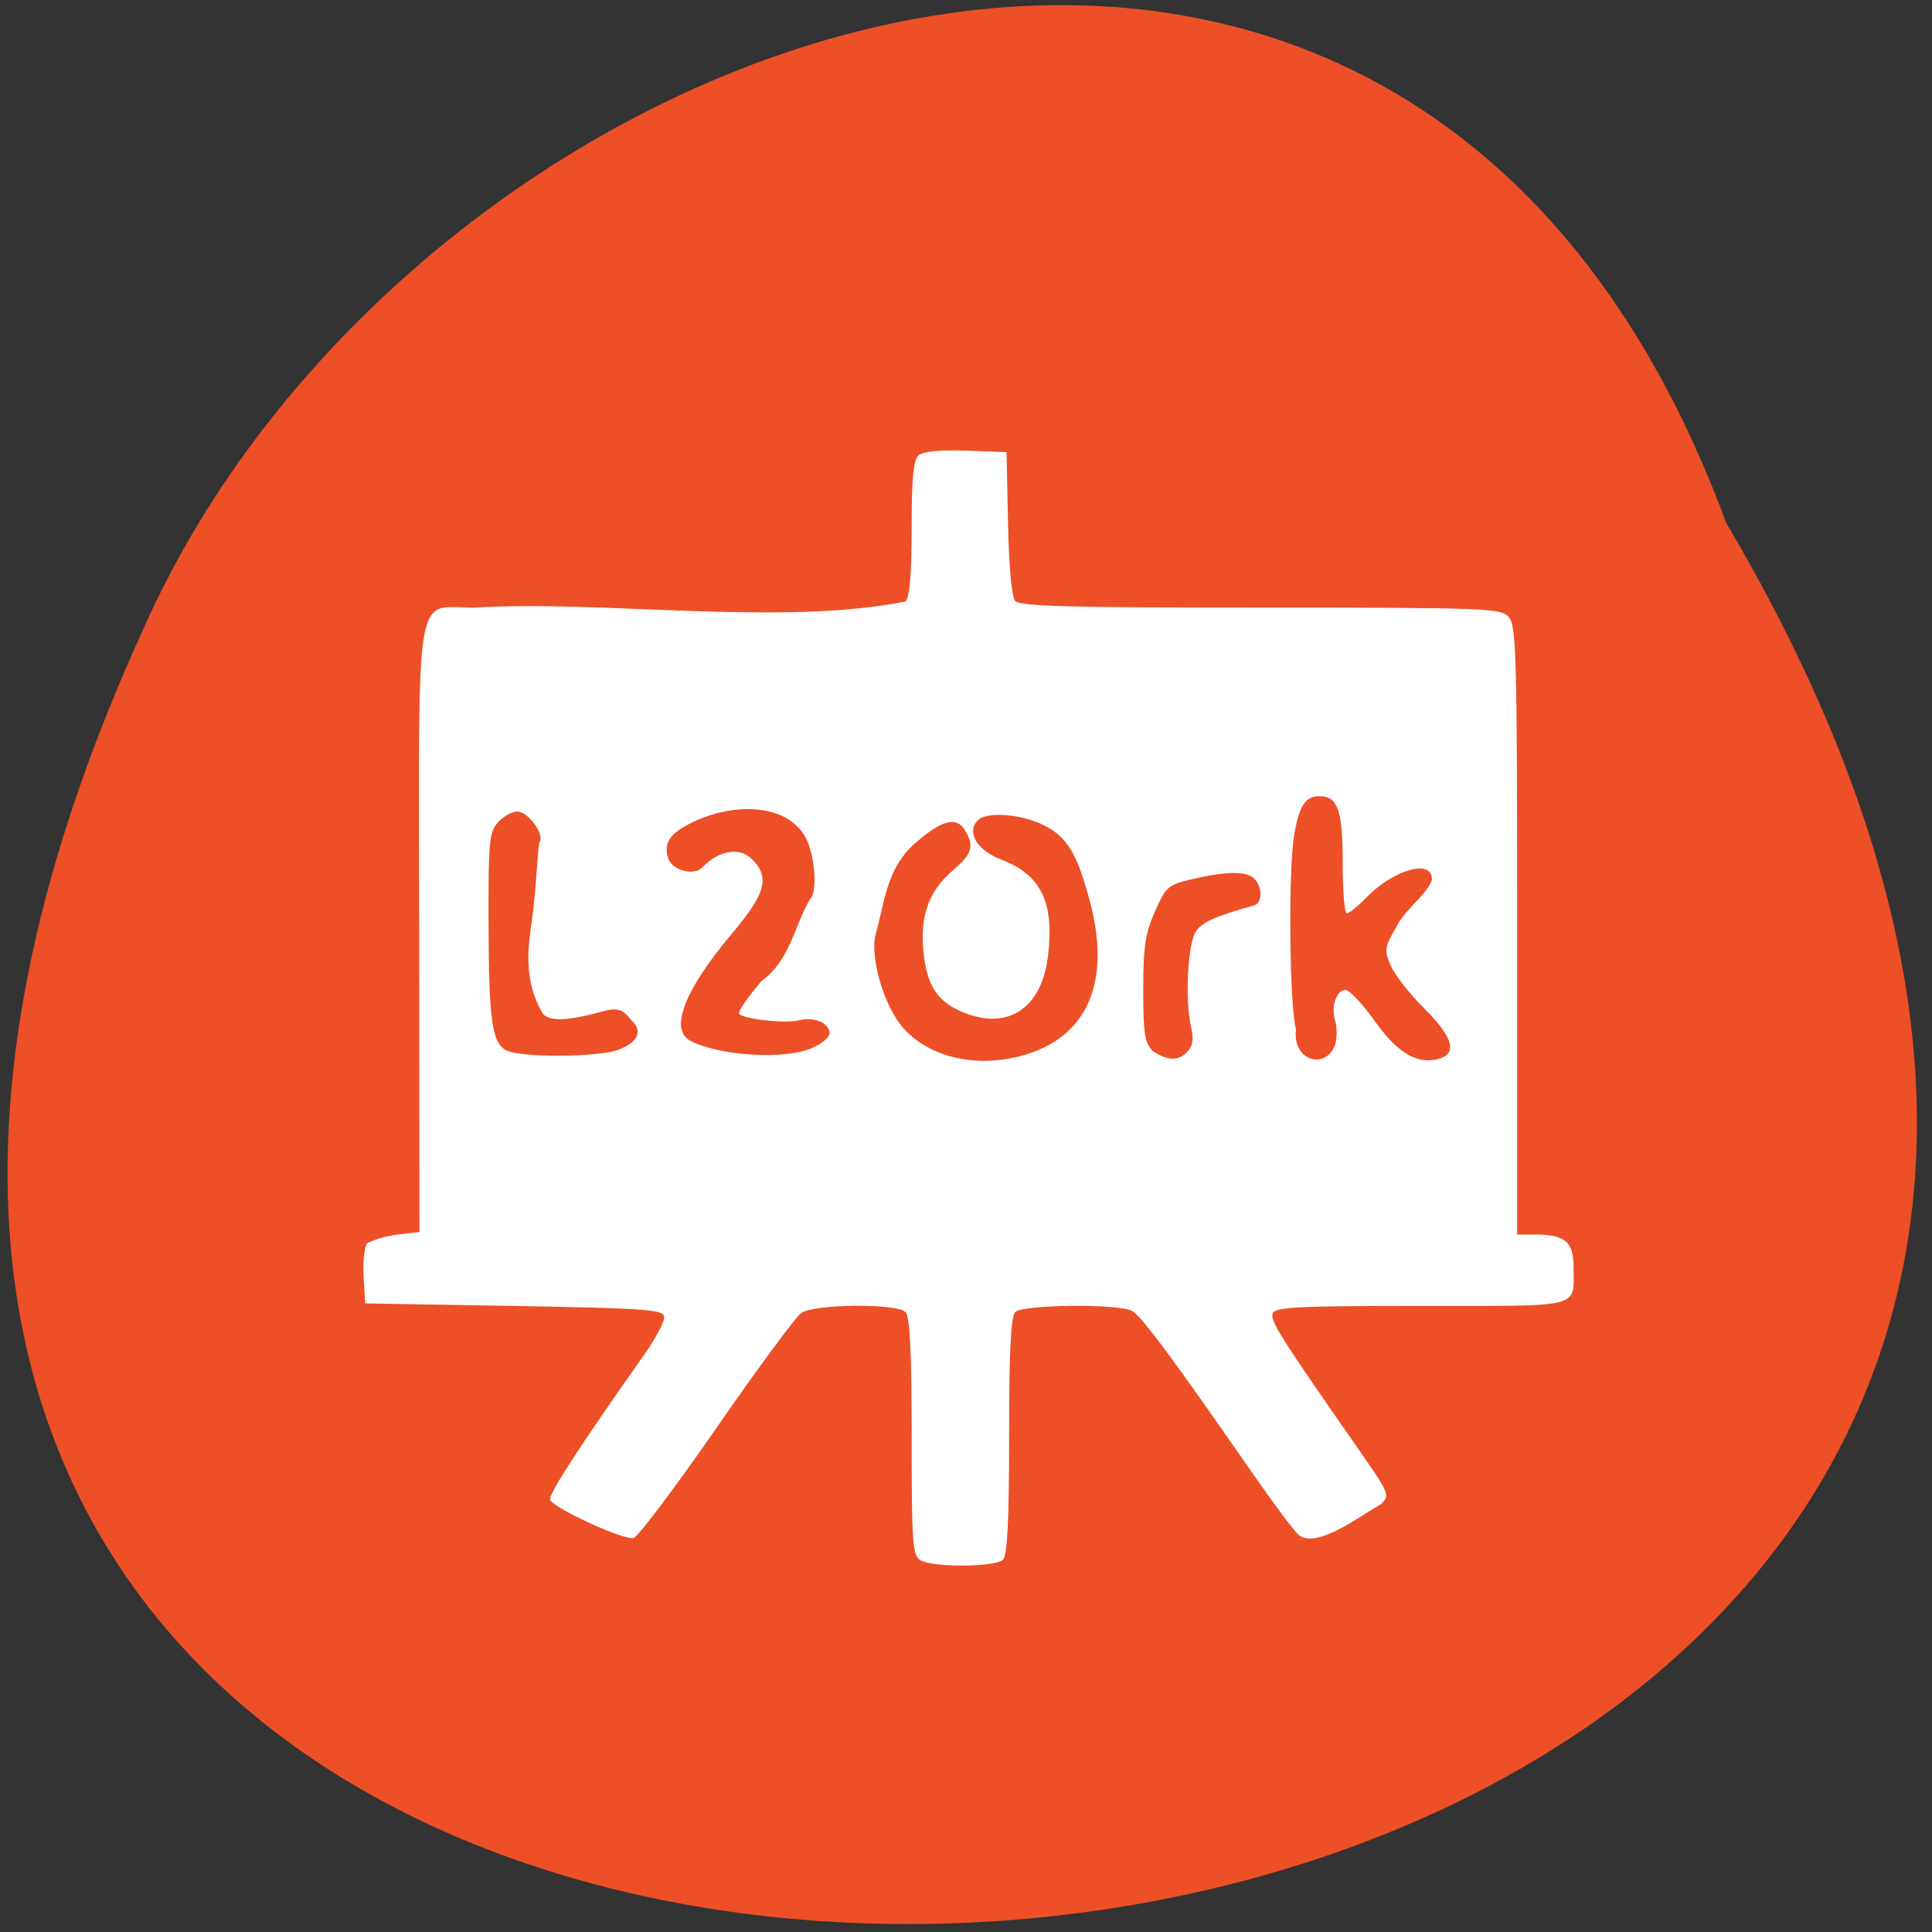 <svg xmlns="http://www.w3.org/2000/svg" viewBox="0 0 256 256"><rect x="0" y="0" width="256" height="256" fill="#333333" stroke="none"/><g fill="#ed4f27" color="#000"><path d="M 227.99,995.36 C 371.85,787.37 -90.55,695.71 16.15,954.06 c 34.09,84.998 165.28,149.74 211.84,41.3 z" transform="matrix(0.984 0.131 0.03 -1.009 -25.465 1043.75)"/></g><g fill="#fff"><path d="m 116.99 203.76 c -1.079 -0.624 -1.19 -2.149 -1.19 -16.392 0 -11.313 -0.228 -15.93 -0.816 -16.514 -1.187 -1.179 -12.1 -1.077 -13.821 0.129 -0.738 0.517 -5.778 7.349 -11.2 15.181 -5.423 7.833 -10.374 14.414 -11 14.626 -1.135 0.381 -10.28 -3.773 -11.06 -5.02 -0.36 -0.578 3.699 -6.856 12.466 -19.282 1.562 -2.215 2.75 -4.494 2.64 -5.066 -0.173 -0.897 -2.894 -1.085 -19.91 -1.376 l -19.709 -0.338 l -0.209 -3.642 c -0.115 -2 0.116 -3.965 0.513 -4.359 2.306 -1.092 4.323 -1.148 6.884 -1.454 l -0.035 -40.01 c -0.04 -46.629 -0.709 -42.73 7.329 -42.73 16.829 -1.032 40.675 2.485 57.11 -0.81 c 0.552 -0.548 0.816 -3.689 0.816 -9.711 0 -6.82 0.223 -9.08 0.955 -9.688 0.6 -0.494 2.942 -0.714 6.289 -0.589 l 5.334 0.198 l 0.19 9.41 c 0.112 5.53 0.496 9.777 0.933 10.3 0.595 0.713 7.06 0.89 32.512 0.89 29.913 0 31.834 0.072 32.894 1.235 1.021 1.12 1.125 4.984 1.125 41.537 v 40.3 h 2.424 c 3.94 0 5.05 0.961 5.05 4.359 0 5.469 1.47 5.097 -20.15 5.097 -16.479 0 -19.384 0.148 -19.715 1 -0.369 0.955 0.891 2.947 11.457 18.12 4.06 5.83 4.119 5.979 2.849 7.183 -2.572 1.394 -8.419 5.963 -10.846 4.062 -0.586 -0.483 -3.399 -4.246 -6.252 -8.363 -10.348 -14.931 -14.632 -20.701 -15.847 -21.347 -1.817 -0.966 -14.471 -0.842 -15.471 0.152 -0.588 0.584 -0.816 5.178 -0.816 16.412 0 11.234 -0.228 15.829 -0.816 16.412 -0.997 0.99 -9.235 1.052 -10.913 0.081 z m 13.429 -66.881 c 8.563 -2.323 11.824 -9.596 9.06 -20.19 -1.72 -6.583 -3.076 -8.836 -6.254 -10.388 -2.974 -1.453 -7.483 -1.779 -8.646 -0.624 -1.571 1.561 -0.119 4.01 3.105 5.229 5.287 2.01 7.07 5.727 6.166 12.891 -0.853 6.781 -5.245 9.72 -11.07 7.406 -3.524 -1.401 -4.946 -3.516 -5.418 -8.06 -0.457 -4.4 0.576 -7.67 3.216 -10.183 2.154 -2.05 4.198 -3.109 2.159 -6.138 -1.054 -1.565 -2.972 -1.213 -6.546 1.978 -3.757 3.26 -4.048 8.117 -5.129 11.876 -0.87 3.01 1.051 9.65 3.629 12.542 3.471 3.894 9.61 5.324 15.731 3.663 z m 21.779 -0.385 c 0.881 -0.875 1.017 -1.677 0.602 -3.546 -0.803 -3.613 -0.417 -10.892 0.664 -12.531 0.806 -1.223 2.596 -2.022 7.722 -3.451 1.081 -0.301 1.102 -2.46 0.034 -3.521 -1.036 -1.029 -3.57 -1.028 -8.07 0.004 -3.379 0.775 -3.626 0.983 -5.107 4.31 -1.29 2.896 -1.556 4.675 -1.556 10.374 0 5.901 0.187 7.06 1.316 8.185 1.901 1.205 3.227 1.297 4.396 0.176 z m 19.764 -1.259 c 0.218 -0.861 0.194 -2.195 -0.052 -2.965 -0.587 -1.837 0.167 -4.101 1.367 -4.101 0.523 0 2.233 1.807 3.801 4.01 3.03 4.271 5.618 5.861 8.403 5.167 2.701 -0.673 2.128 -2.849 -1.773 -6.728 -1.917 -1.907 -3.914 -4.463 -4.437 -5.681 -0.883 -2.056 -0.826 -2.426 0.795 -5.173 0.882 -2.035 4.155 -4.366 4.679 -6.236 0 -2.882 -5.271 -1.095 -8.494 2.207 -1.233 1.264 -2.489 2.298 -2.789 2.298 -0.301 0 -0.547 -2.907 -0.547 -6.461 0 -7.217 -0.626 -9.07 -3.06 -9.07 -1.919 0 -2.714 1.236 -3.386 5.267 -0.785 4.706 -0.608 22.504 0.255 25.61 -0.518 4.395 4.2 5.428 5.238 1.854 z m -95.16 0.912 c 2.63 -0.945 3.409 -2.42 2.01 -3.808 -0.845 -0.839 -1.233 -2.085 -3.798 -1.371 -3.188 0.887 -6.932 1.723 -8.07 0.361 -2.991 -5.03 -1.724 -10 -1.308 -13.591 0.497 -4.243 0.63 -8.772 0.876 -9.169 0.659 -1.06 -1.537 -4.04 -2.978 -4.04 -0.681 0 -1.822 0.64 -2.534 1.422 -1.17 1.285 -1.293 2.539 -1.267 13 0.033 13.573 0.462 16.474 2.559 17.313 2.211 0.885 11.937 0.804 14.509 -0.12 z m 25.656 -0.22 c 1.355 -0.562 2.463 -1.463 2.463 -2 0 -1.373 -2.061 -2.248 -4.08 -1.733 -1.764 0.45 -7.184 -0.127 -7.903 -0.842 -0.226 -0.225 1.097 -2.172 2.941 -4.327 3.897 -2.825 4.428 -7.587 6.455 -10.873 1.086 -1.078 0.559 -6.05 -0.562 -8.13 -2.553 -4.741 -9.802 -4.576 -14.935 -2.108 -3.06 1.471 -3.952 2.765 -3.305 4.79 0.56 1.752 3.69 2.446 4.721 1.046 1.989 -1.996 4.63 -2.518 6.231 -1.044 2.609 2.435 2.078 4.572 -2.484 9.982 -6.372 7.558 -8.373 12.808 -5.438 14.272 3.915 1.953 12.293 2.464 15.895 0.969 z" fill="#fff" transform="translate(5 3)"/></g></svg>